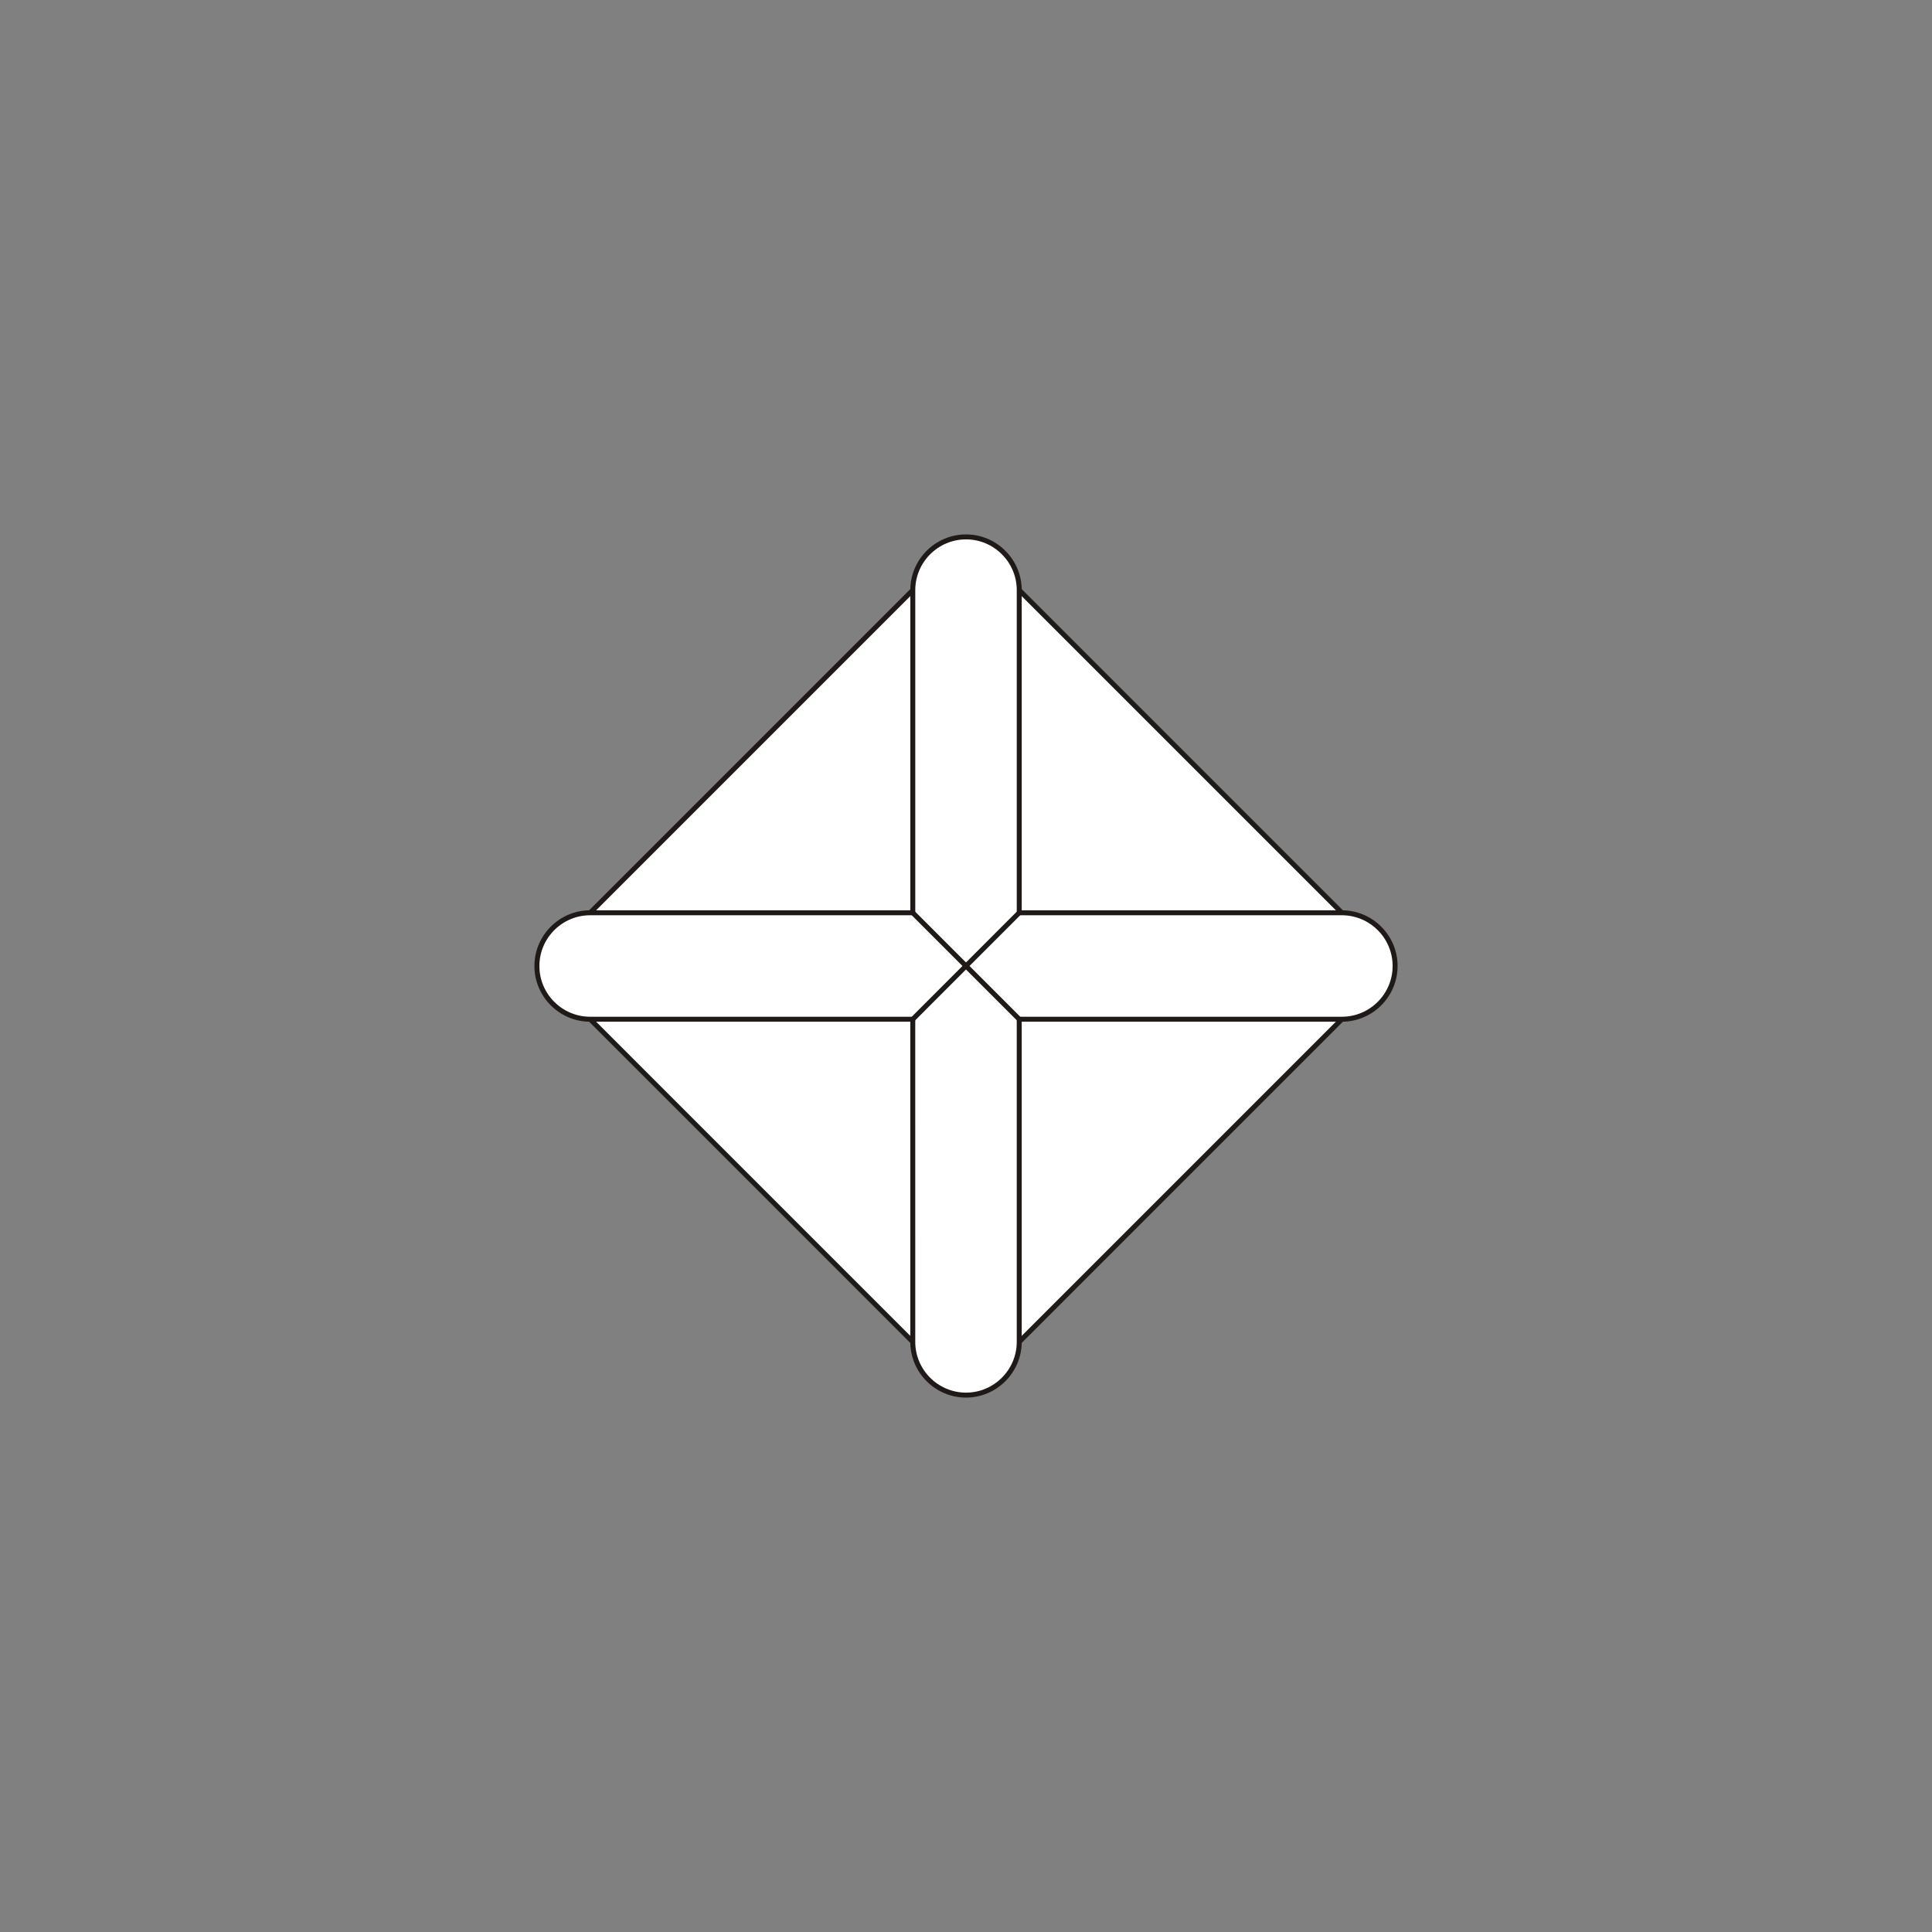 <?xml version="1.0" encoding="utf-8"?>
<!-- Generator: Adobe Illustrator 16.0.0, SVG Export Plug-In . SVG Version: 6.00 Build 0)  -->
<!DOCTYPE svg PUBLIC "-//W3C//DTD SVG 1.0//EN" "http://www.w3.org/TR/2001/REC-SVG-20010904/DTD/svg10.dtd">
<svg version="1.0" id="Layer_1" xmlns="http://www.w3.org/2000/svg" xmlns:xlink="http://www.w3.org/1999/xlink" x="0px" y="0px"
	 width="198.43px" height="198.43px" viewBox="0 0 198.43 198.43" enable-background="new 0 0 198.43 198.43" xml:space="preserve">
<rect x="0" y="0" width="198.43" height="198.43" fill="#808080" stroke="none"/>
<g>
	<polygon fill-rule="evenodd" clip-rule="evenodd" fill="#FFFFFF" points="104.682,60.61 137.821,93.749 137.821,104.681 
		104.682,137.821 93.749,137.821 60.61,104.681 60.61,93.749 93.749,60.61 	"/>
	<polygon fill="none" stroke="#1F1917" stroke-width="0.51" stroke-miterlimit="10" points="104.682,60.61 137.821,93.749 
		137.821,104.681 104.682,137.821 93.749,137.821 60.61,104.681 60.61,93.749 93.749,60.61 	"/>
	<path fill-rule="evenodd" clip-rule="evenodd" fill="#FFFFFF" d="M137.821,93.749c3.01,0,5.466,2.455,5.466,5.466
		s-2.456,5.466-5.466,5.466h-33.139v33.14c0,3.01-2.456,5.466-5.467,5.466s-5.467-2.456-5.466-5.466l-0.001-33.14H60.61l0,0
		c-3.01,0-5.466-2.455-5.466-5.466s2.456-5.467,5.466-5.466h33.14V60.61c0-3.01,2.455-5.466,5.466-5.466s5.467,2.456,5.467,5.466
		v33.14H137.821L137.821,93.749z"/>
	<path fill="none" stroke="#1F1917" stroke-width="0.51" stroke-miterlimit="10" d="M137.821,93.749
		c3.01,0,5.466,2.455,5.466,5.466s-2.456,5.466-5.466,5.466h-33.139v33.14c0,3.01-2.456,5.466-5.467,5.466s-5.467-2.456-5.466-5.466
		l-0.001-33.14H60.61l0,0c-3.01,0-5.466-2.455-5.466-5.466s2.456-5.467,5.466-5.466h33.14V60.61c0-3.01,2.455-5.466,5.466-5.466
		s5.467,2.456,5.467,5.466v33.14H137.821L137.821,93.749z"/>
	
		<line fill="none" stroke="#1F1917" stroke-width="0.51" stroke-miterlimit="10" x1="93.749" y1="104.681" x2="104.682" y2="93.742"/>
	
		<line fill="none" stroke="#1F1917" stroke-width="0.51" stroke-miterlimit="10" x1="104.682" y1="104.681" x2="93.749" y2="93.749"/>
</g>
</svg>

